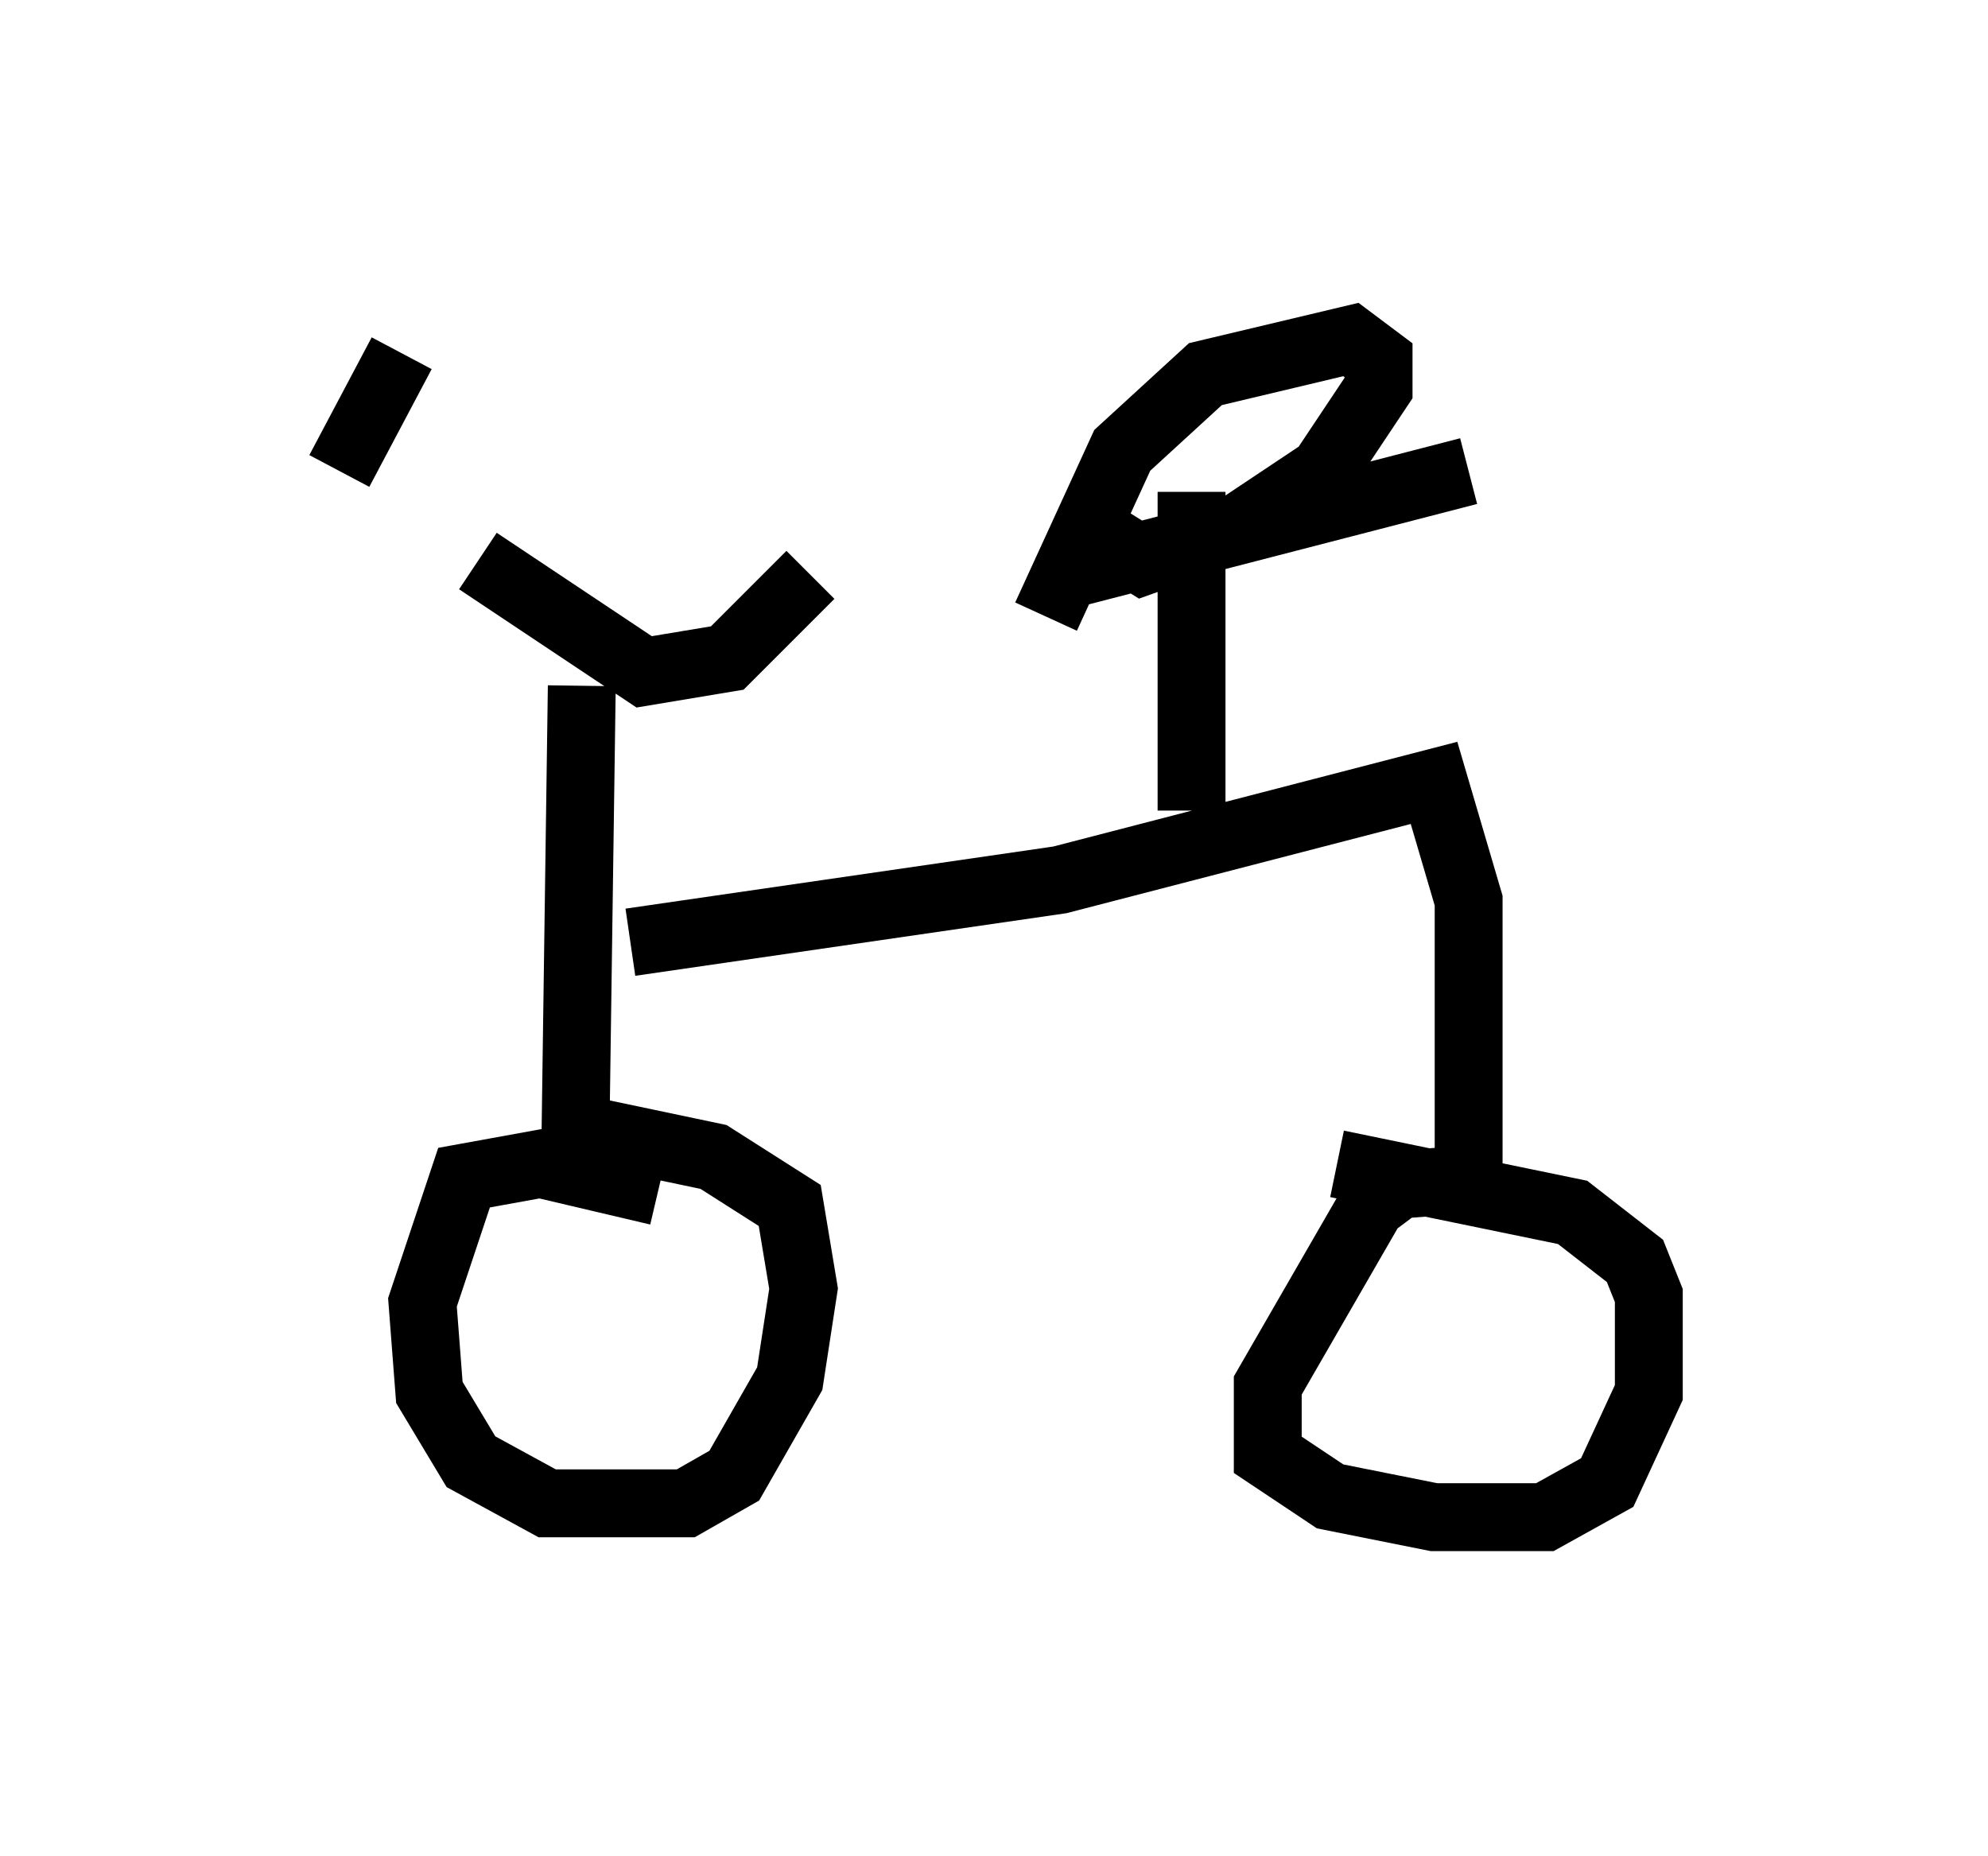 <?xml version="1.0" encoding="utf-8" ?>
<svg baseProfile="full" height="27.354" version="1.1" width="29.294" xmlns="http://www.w3.org/2000/svg" xmlns:ev="http://www.w3.org/2001/xml-events" xmlns:xlink="http://www.w3.org/1999/xlink"><defs /><rect fill="white" height="27.354" width="29.294" x="0" y="0" /><path d="M5.204, 5.919 m1.838, 2.348 l2.45, 1.633 1.225, -0.204 l1.225, -1.225 m-6.942, -1.531 l0.919, -1.735 m2.654, 4.9 l-0.102, 7.248 m1.225, 0.204 l-1.735, -0.408 -1.123, 0.204 l-0.613, 1.838 0.102, 1.327 l0.613, 1.021 1.123, 0.613 l2.042, 0.0 0.715, -0.408 l0.817, -1.429 0.204, -1.327 l-0.204, -1.225 -1.123, -0.715 l-1.94, -0.408 m0.715, -2.756 l6.329, -0.919 5.513, -1.429 l0.51, 1.735 0.0, 4.083 m0.306, 0.0 l-1.327, 0.102 -0.408, 0.306 l-1.531, 2.654 0.0, 1.021 l0.919, 0.613 1.531, 0.306 l1.633, 0.0 0.919, -0.51 l0.613, -1.327 0.0, -1.429 l-0.204, -0.51 -0.919, -0.715 l-3.471, -0.715 m-2.144, -5.206 l0.0, -4.696 m-1.838, 1.225 l5.921, -1.531 m-6.227, 2.144 l1.123, -2.45 1.225, -1.123 l2.144, -0.51 0.408, 0.306 l0.0, 0.408 -0.817, 1.225 l-1.225, 0.817 -1.429, 0.51 l-0.817, -0.51 " fill="none" stroke="black" stroke-width="1" /></svg>